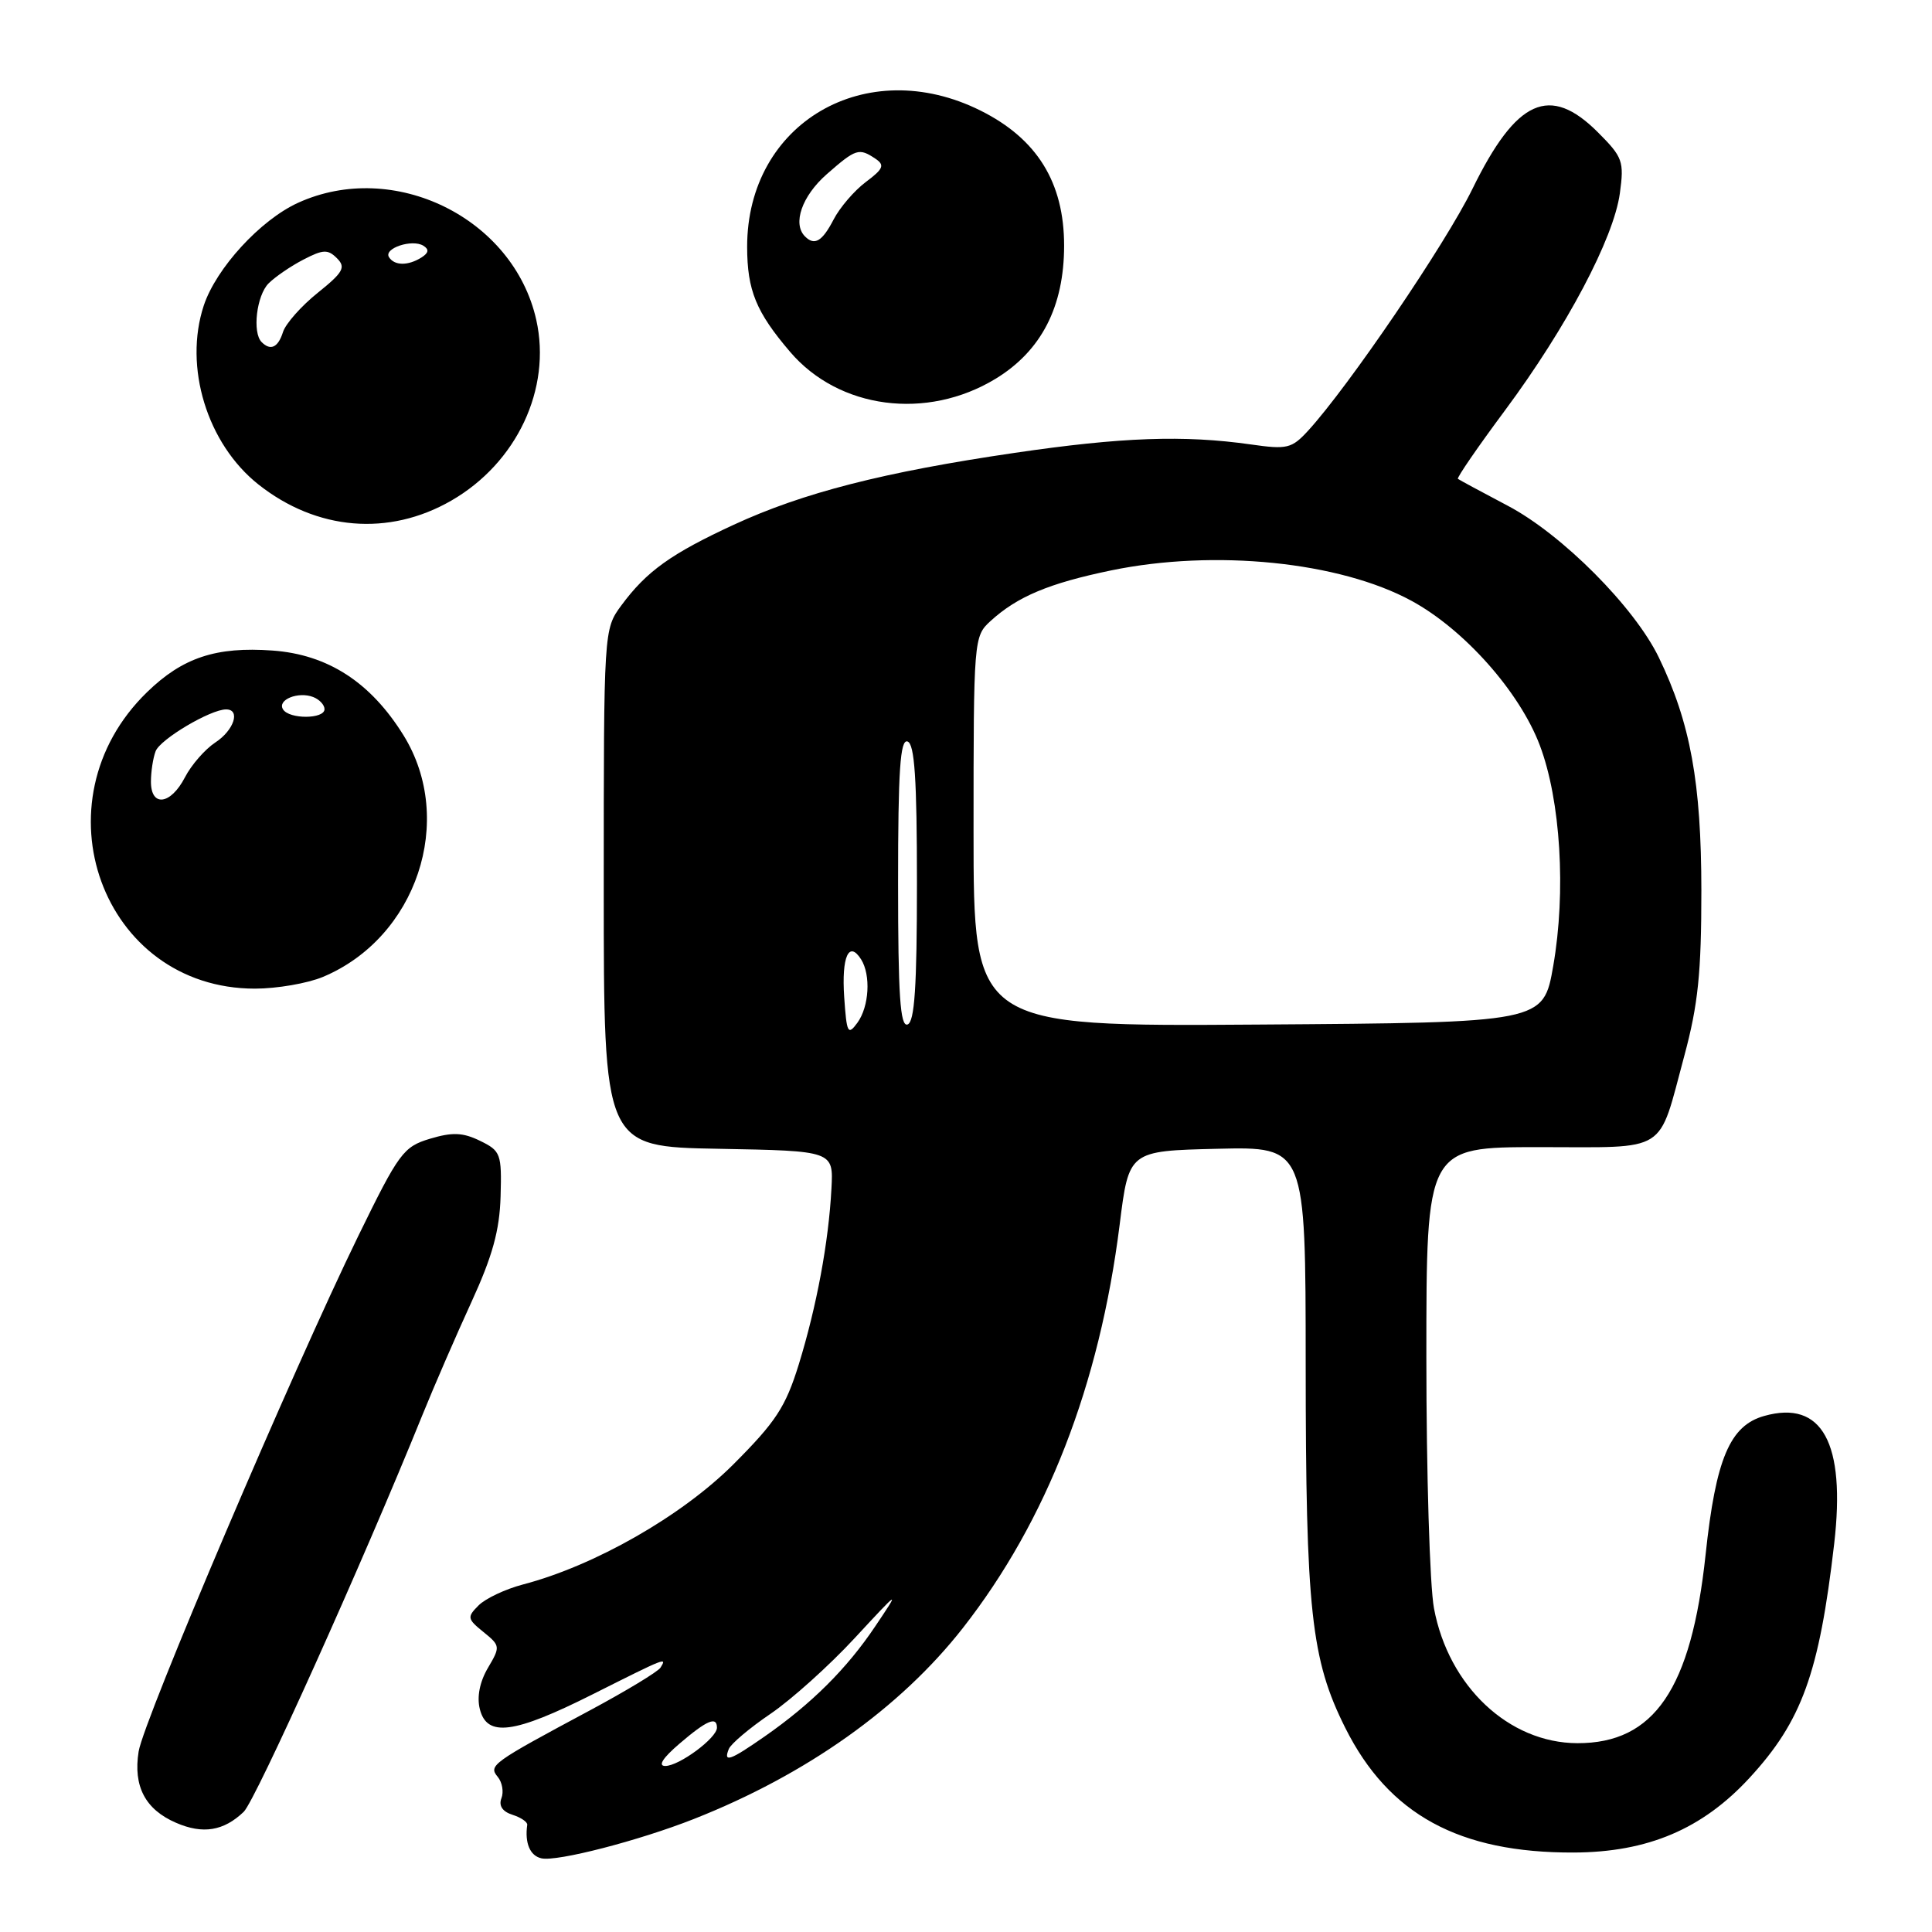 <?xml version="1.0" encoding="UTF-8" standalone="no"?>
<!DOCTYPE svg PUBLIC "-//W3C//DTD SVG 1.1//EN" "http://www.w3.org/Graphics/SVG/1.1/DTD/svg11.dtd" >
<svg xmlns="http://www.w3.org/2000/svg" xmlns:xlink="http://www.w3.org/1999/xlink" version="1.1" viewBox="0 0 256 256">
 <g >
 <path fill="currentColor"
d=" M 91.93 241.03 C 106.86 235.14 119.29 226.32 127.60 215.70 C 138.70 201.51 145.69 183.53 148.36 162.28 C 149.58 152.50 149.58 152.50 161.29 152.22 C 173.00 151.94 173.00 151.94 173.01 180.72 C 173.02 213.44 173.72 219.89 178.26 228.96 C 184.01 240.44 193.35 245.53 208.54 245.47 C 218.34 245.43 225.57 242.36 231.82 235.58 C 238.76 228.05 241.05 221.72 243.04 204.55 C 244.58 191.20 241.45 185.46 233.77 187.62 C 229.22 188.89 227.35 193.30 226.00 206.00 C 224.10 223.80 219.20 231.01 209.00 230.98 C 199.92 230.95 191.94 223.44 190.01 213.11 C 189.45 210.15 189.00 195.19 189.00 179.86 C 189.00 152.00 189.00 152.00 203.96 152.00 C 221.27 152.00 219.63 153.03 223.18 139.90 C 225.01 133.11 225.44 128.91 225.44 118.00 C 225.43 103.71 223.99 95.78 219.81 87.13 C 216.59 80.45 206.97 70.79 199.78 67.01 C 196.33 65.19 193.36 63.59 193.18 63.45 C 193.01 63.31 195.82 59.22 199.44 54.35 C 207.60 43.35 213.82 31.59 214.64 25.61 C 215.22 21.37 215.02 20.82 211.73 17.53 C 205.35 11.15 200.93 13.14 195.11 25.02 C 191.52 32.35 178.71 51.19 173.33 57.07 C 171.16 59.43 170.56 59.58 165.74 58.89 C 156.85 57.63 148.66 57.92 134.43 60.01 C 117.06 62.56 106.41 65.29 97.23 69.53 C 88.92 73.37 85.67 75.70 82.34 80.21 C 80.00 83.39 80.00 83.39 80.00 117.67 C 80.00 151.95 80.00 151.95 95.22 152.22 C 110.44 152.50 110.44 152.50 110.17 157.50 C 109.80 164.59 108.21 173.11 105.84 180.80 C 104.09 186.44 102.81 188.40 97.15 194.06 C 90.31 200.89 78.78 207.47 69.30 209.95 C 66.98 210.56 64.34 211.80 63.42 212.72 C 61.87 214.27 61.91 214.51 64.06 216.25 C 66.30 218.06 66.31 218.20 64.65 221.01 C 63.57 222.85 63.17 224.84 63.58 226.46 C 64.52 230.22 68.09 229.75 78.54 224.50 C 88.34 219.58 88.39 219.56 87.52 220.97 C 87.19 221.50 83.00 224.04 78.21 226.61 C 65.14 233.61 64.70 233.93 65.95 235.44 C 66.55 236.16 66.77 237.44 66.44 238.28 C 66.06 239.27 66.58 240.05 67.91 240.47 C 69.04 240.83 69.92 241.43 69.86 241.81 C 69.52 244.22 70.23 245.91 71.75 246.24 C 73.81 246.70 84.65 243.90 91.93 241.03 Z  M 32.29 240.08 C 33.86 238.57 48.01 207.17 55.97 187.50 C 57.53 183.65 60.46 176.90 62.48 172.50 C 65.25 166.46 66.20 163.04 66.33 158.54 C 66.49 152.88 66.35 152.50 63.62 151.17 C 61.33 150.05 59.95 150.00 56.97 150.89 C 53.45 151.95 52.86 152.75 47.48 163.76 C 38.80 181.54 19.03 227.93 18.37 232.08 C 17.63 236.69 19.25 239.77 23.33 241.53 C 26.88 243.07 29.63 242.62 32.29 240.08 Z  M 42.78 129.45 C 55.20 124.26 60.41 108.67 53.48 97.45 C 49.12 90.41 43.45 86.73 36.11 86.20 C 28.64 85.66 24.20 87.13 19.49 91.71 C 4.52 106.24 13.53 131.00 33.78 131.00 C 36.69 131.00 40.74 130.30 42.78 129.45 Z  M 59.79 66.34 C 68.48 61.34 73.10 51.51 71.06 42.39 C 68.04 28.88 52.19 21.09 39.50 26.87 C 34.51 29.14 28.64 35.54 27.00 40.49 C 24.32 48.61 27.44 58.81 34.25 64.20 C 41.96 70.30 51.52 71.10 59.79 66.34 Z  M 131.92 50.19 C 137.98 46.50 141.00 40.64 141.00 32.54 C 141.00 24.17 137.41 18.38 129.92 14.65 C 114.75 7.09 98.99 16.29 99.00 32.71 C 99.01 38.47 100.18 41.34 104.69 46.62 C 111.16 54.21 122.80 55.73 131.92 50.19 Z  M 90.04 231.04 C 93.66 227.94 95.00 227.37 95.00 228.93 C 95.00 230.29 89.99 234.00 88.15 234.00 C 87.14 234.00 87.82 232.94 90.04 231.04 Z  M 96.57 231.75 C 96.85 231.06 99.34 228.96 102.11 227.08 C 104.87 225.20 109.88 220.70 113.23 217.08 C 119.27 210.56 119.30 210.55 115.97 215.50 C 112.21 221.11 107.52 225.77 101.32 230.09 C 96.71 233.30 95.82 233.61 96.57 231.75 Z  M 111.86 132.11 C 111.50 126.77 112.48 124.57 114.10 127.12 C 115.41 129.20 115.17 133.38 113.61 135.52 C 112.35 137.24 112.19 136.92 111.86 132.11 Z  M 119.00 117.00 C 119.00 102.11 119.28 97.93 120.25 98.25 C 121.19 98.56 121.50 103.22 121.50 117.00 C 121.50 130.78 121.19 135.44 120.25 135.75 C 119.28 136.07 119.00 131.89 119.00 117.00 Z  M 129.00 110.19 C 129.00 84.67 129.03 84.32 131.25 82.29 C 134.80 79.05 138.98 77.29 147.24 75.58 C 160.96 72.75 177.50 74.43 187.03 79.61 C 194.03 83.42 201.35 91.67 204.03 98.75 C 206.79 106.04 207.53 118.15 205.81 128.00 C 204.50 135.50 204.50 135.50 166.75 135.76 C 129.00 136.02 129.00 136.02 129.00 110.19 Z  M 20.00 103.58 C 20.00 102.25 20.28 100.43 20.62 99.54 C 21.23 97.95 27.89 94.00 29.96 94.00 C 31.91 94.00 31.01 96.77 28.52 98.39 C 27.16 99.29 25.35 101.36 24.50 103.01 C 22.61 106.65 20.00 106.98 20.00 103.58 Z  M 37.50 93.99 C 36.71 92.73 39.50 91.59 41.50 92.36 C 42.33 92.68 43.00 93.40 43.00 93.97 C 43.00 95.30 38.31 95.32 37.50 93.99 Z  M 34.67 45.33 C 33.41 44.08 34.00 39.14 35.59 37.55 C 36.47 36.67 38.55 35.25 40.22 34.39 C 42.82 33.04 43.45 33.02 44.65 34.22 C 45.85 35.42 45.49 36.08 42.10 38.80 C 39.92 40.55 37.85 42.89 37.50 43.99 C 36.85 46.05 35.85 46.52 34.67 45.33 Z  M 51.54 34.07 C 50.82 32.90 54.61 31.64 56.10 32.56 C 56.88 33.05 56.81 33.50 55.86 34.11 C 54.07 35.24 52.26 35.22 51.54 34.07 Z  M 106.67 31.33 C 104.98 29.65 106.26 25.98 109.53 23.10 C 113.42 19.69 113.81 19.57 116.00 21.03 C 117.26 21.88 117.06 22.37 114.72 24.12 C 113.19 25.27 111.27 27.51 110.45 29.10 C 108.95 31.99 107.93 32.60 106.67 31.33 Z "/>
</g>
</svg>